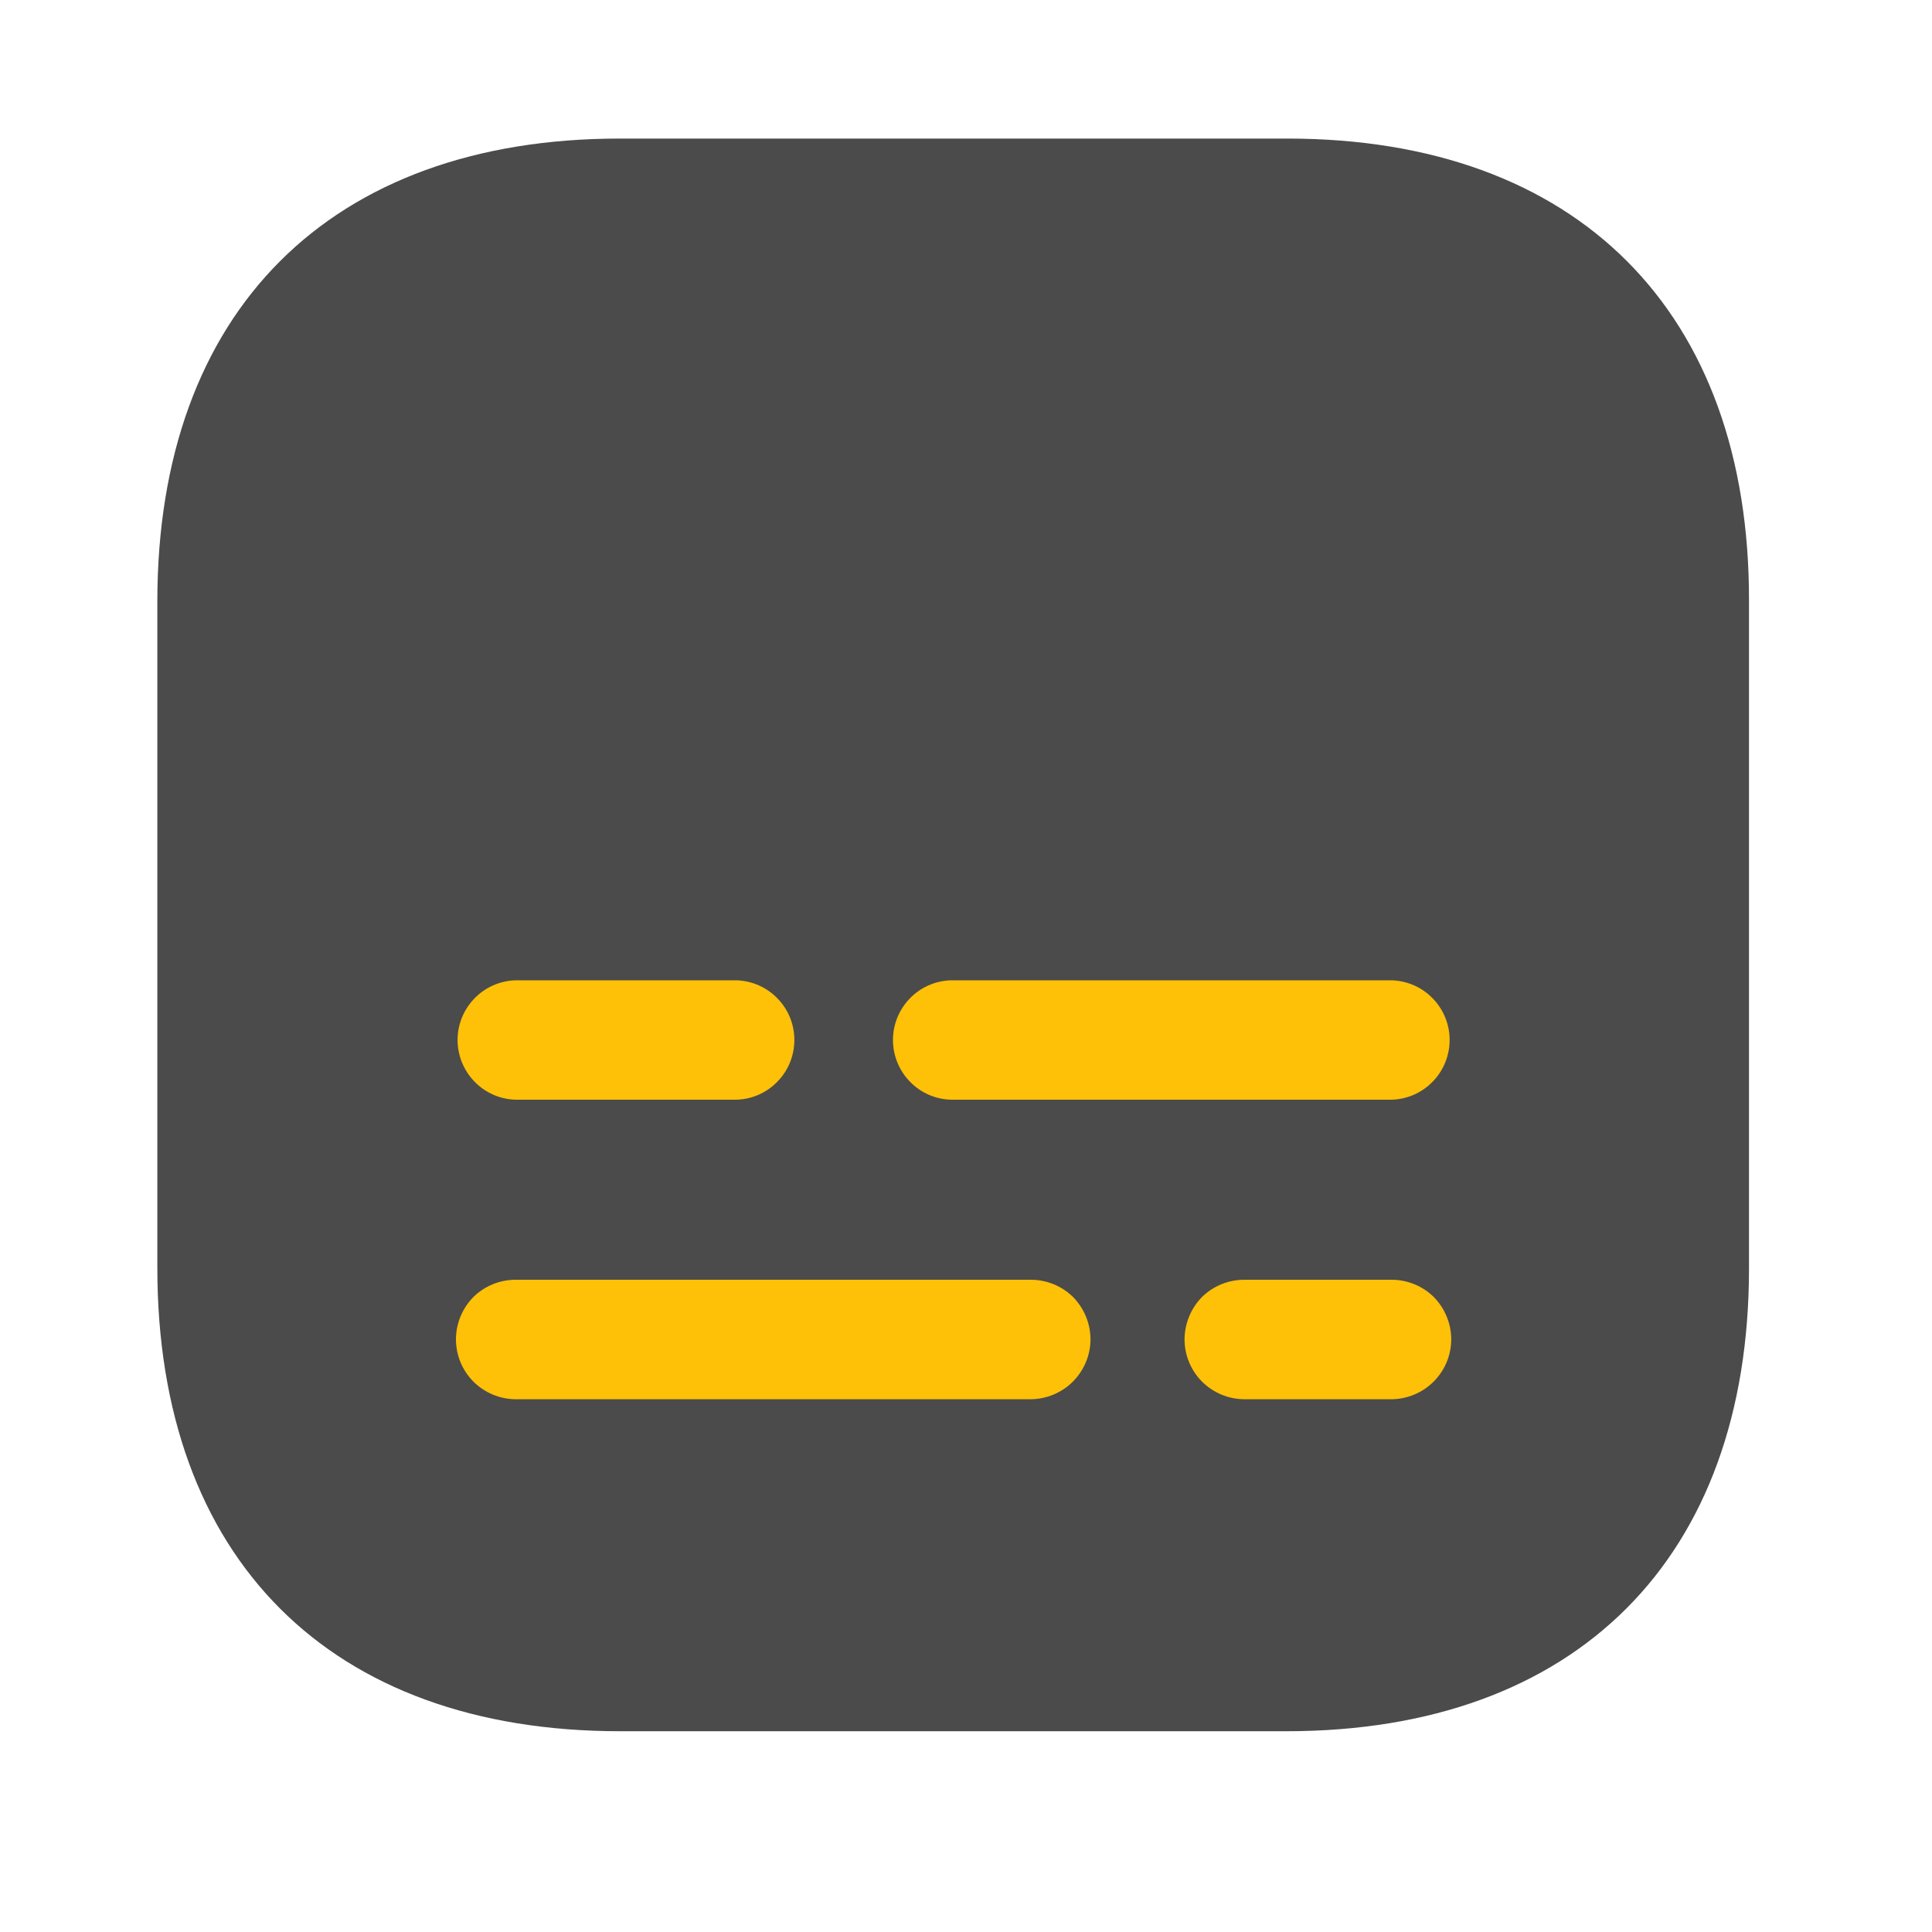 <svg width="25" height="25" viewBox="0 0 25 25" fill="none" xmlns="http://www.w3.org/2000/svg">
<g clip-path="url(#clip0_4421_46121)">
<path d="M4.533 10.898H20.134V19.899H4.533V10.898Z" fill="#FFC107"/>
<path d="M16.657 1.793H8.022C4.272 1.793 2.036 4.03 2.036 7.783V16.406C2.036 20.165 4.272 22.402 8.022 22.402H16.646C20.395 22.402 22.632 20.165 22.632 16.412V7.783C22.642 4.03 20.406 1.793 16.657 1.793ZM6.674 12.685H9.528C9.729 12.691 9.92 12.774 10.06 12.919C10.201 13.063 10.279 13.256 10.279 13.457C10.279 13.659 10.201 13.852 10.06 13.996C9.92 14.141 9.729 14.225 9.528 14.23H6.672C6.471 14.225 6.28 14.141 6.14 13.996C6 13.852 5.921 13.659 5.921 13.457C5.921 13.256 6 13.063 6.14 12.919C6.28 12.774 6.471 12.691 6.672 12.685H6.674ZM13.34 18.106H6.672C6.468 18.105 6.272 18.023 6.127 17.879C5.982 17.734 5.901 17.538 5.9 17.333C5.9 17.127 5.982 16.93 6.126 16.783C6.272 16.64 6.468 16.56 6.672 16.56H13.339C13.543 16.56 13.739 16.64 13.885 16.783C14.029 16.93 14.111 17.127 14.111 17.333C14.11 17.538 14.027 17.733 13.883 17.878C13.739 18.022 13.543 18.104 13.339 18.106H13.34ZM18.007 18.106H16.101C15.896 18.105 15.7 18.023 15.555 17.879C15.41 17.734 15.329 17.538 15.328 17.333C15.329 17.127 15.41 16.93 15.554 16.783C15.7 16.64 15.896 16.56 16.101 16.56H18.007C18.211 16.56 18.407 16.64 18.553 16.783C18.697 16.93 18.779 17.127 18.779 17.333C18.778 17.538 18.696 17.733 18.551 17.878C18.407 18.022 18.211 18.104 18.007 18.106ZM18.007 14.23H12.307C12.105 14.225 11.914 14.141 11.774 13.996C11.634 13.852 11.555 13.659 11.555 13.457C11.555 13.256 11.634 13.063 11.774 12.919C11.914 12.774 12.105 12.691 12.307 12.685H18.007C18.208 12.691 18.399 12.774 18.539 12.919C18.68 13.063 18.758 13.256 18.758 13.457C18.758 13.659 18.68 13.852 18.539 13.996C18.399 14.141 18.208 14.225 18.007 14.23Z" fill="#4B4B4B"/>
</g>
<defs>
<clipPath id="clip0_4421_46121">
<rect width="24" height="24" fill="white" transform="translate(0.333 0.395)"/>
</clipPath>
</defs>
</svg>
